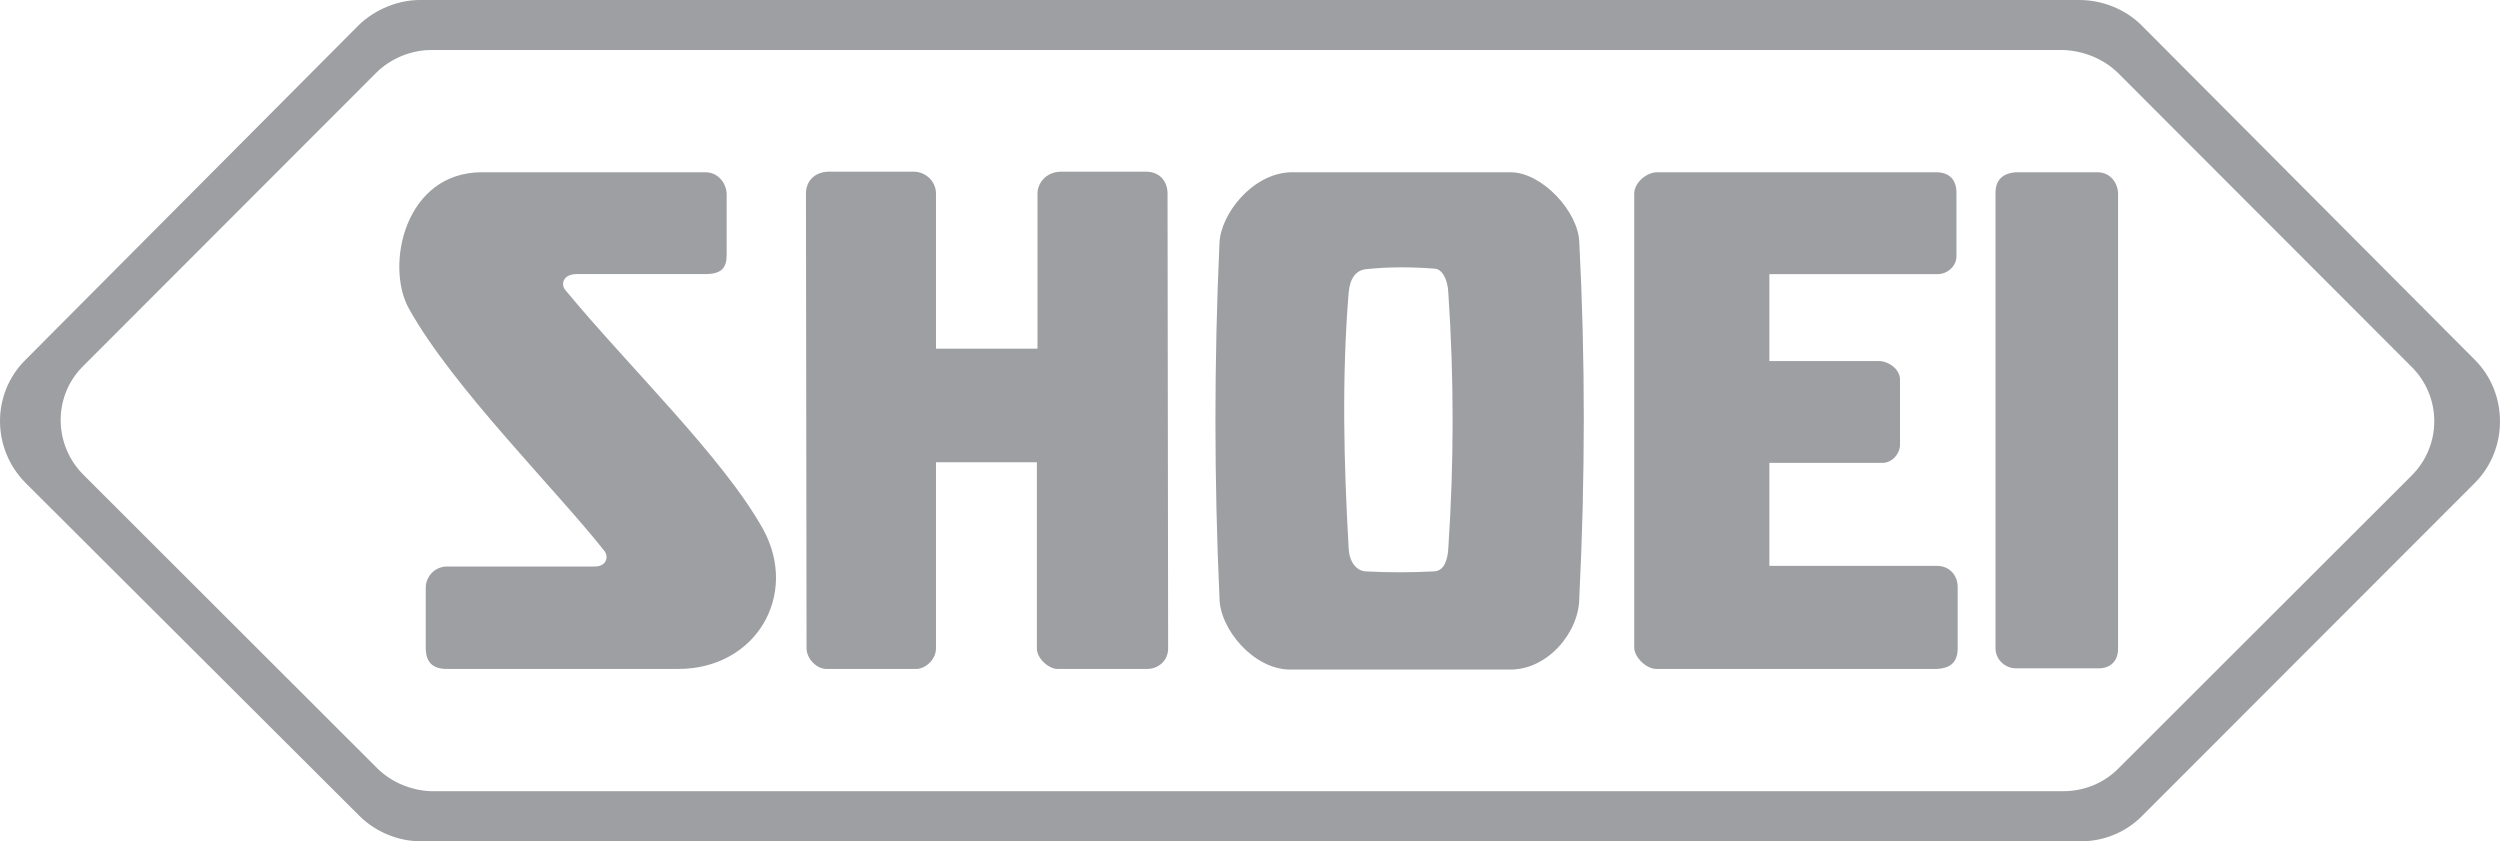 <svg width="113.589" height="38.222" viewBox="0 0 113.589 38.222" fill="none" xmlns="http://www.w3.org/2000/svg" xmlns:xlink="http://www.w3.org/1999/xlink">
	<desc>
			Created with Pixso.
	</desc>
	<defs/>
	<path id="Union" d="M94.48 0C95.466 0 96.535 0.383 97.301 1.15L112.448 16.351C113.969 17.871 113.969 20.418 112.448 21.939L97.301 37.098C96.534 37.865 95.466 38.248 94.507 38.221L19.072 38.221C18.099 38.221 17.058 37.797 16.332 37.071L1.185 21.965C-0.376 20.418 -0.404 17.898 1.157 16.351L16.291 1.15C17.031 0.424 18.099 0 19.072 0L94.48 0ZM93.739 35.948C94.644 35.948 95.548 35.619 96.232 34.934L109.585 21.596C110.237 20.944 110.603 20.06 110.603 19.138C110.603 18.216 110.237 17.332 109.585 16.68L96.232 3.314C95.548 2.643 94.616 2.301 93.739 2.273L19.579 2.273C18.702 2.273 17.77 2.643 17.113 3.287L3.76 16.652C2.404 18.008 2.432 20.213 3.787 21.569L17.14 34.907C17.797 35.564 18.729 35.92 19.578 35.949L93.739 35.949L93.739 35.948ZM42.527 21.004L42.527 29.458C42.527 29.967 42.049 30.394 41.627 30.394L37.547 30.394C37.123 30.394 36.673 29.967 36.646 29.485L36.619 8.791C36.619 8.255 36.974 7.828 37.629 7.8L41.504 7.8C42.077 7.8 42.527 8.254 42.527 8.791L42.527 15.841L47.139 15.841L47.139 8.791C47.139 8.365 47.48 7.828 48.176 7.8L52.066 7.8C52.706 7.8 53.048 8.254 53.048 8.791L53.075 29.458C53.075 30.022 52.625 30.394 52.12 30.394L48.04 30.394C47.671 30.394 47.112 29.94 47.112 29.458L47.112 21.004L42.527 21.004ZM34.681 24.06C36.305 27.048 34.34 30.394 30.819 30.394L30.819 30.393L20.217 30.393C19.644 30.365 19.371 30.076 19.344 29.512L19.344 26.703C19.345 26.575 19.371 26.448 19.421 26.329C19.471 26.211 19.544 26.104 19.636 26.014C19.727 25.925 19.835 25.854 19.953 25.807C20.072 25.76 20.199 25.737 20.326 25.74L27.026 25.74C27.53 25.74 27.667 25.34 27.476 25.051C25.252 22.229 20.572 17.603 18.579 14.023C17.488 12.068 18.388 7.827 21.895 7.827L32.061 7.827C32.593 7.827 32.989 8.281 33.016 8.791L33.016 11.586C33.016 12.178 32.771 12.426 32.143 12.453L26.207 12.453C25.552 12.453 25.47 12.949 25.702 13.197C28.568 16.666 32.88 20.81 34.681 24.06ZM55.408 11.036C55.163 16.407 55.163 21.787 55.408 27.158C55.408 28.576 56.964 30.422 58.615 30.422L68.631 30.422C70.337 30.422 71.756 28.714 71.756 27.158C72.029 21.664 72.029 16.295 71.756 11.008C71.715 9.617 70.063 7.827 68.631 7.827L58.642 7.827C56.896 7.883 55.463 9.728 55.408 11.036ZM87.993 30.394L75.234 30.394C74.757 30.366 74.28 29.857 74.252 29.458L74.252 8.791C74.252 8.337 74.757 7.854 75.262 7.827L87.966 7.827C88.58 7.827 88.893 8.172 88.893 8.764L88.893 11.587C88.92 12.096 88.471 12.454 88.047 12.454L80.392 12.454L80.392 16.405L85.428 16.405C85.932 16.46 86.355 16.859 86.328 17.286L86.328 20.15C86.355 20.577 85.987 21.059 85.482 21.031L80.392 21.031L80.392 25.712L88.02 25.712C88.552 25.712 88.948 26.112 88.948 26.676L88.948 29.458C88.948 30.146 88.552 30.366 87.993 30.394ZM95.361 30.366L91.595 30.366C91.144 30.366 90.694 30.022 90.667 29.485L90.667 8.764C90.667 8.172 91.007 7.854 91.622 7.827L95.306 7.827C95.839 7.827 96.207 8.254 96.235 8.764L96.235 29.485C96.235 30.05 95.866 30.366 95.361 30.366ZM65.165 25.961C64.087 26.016 63.049 26.016 62.039 25.961C61.671 25.933 61.303 25.589 61.276 24.887C61.057 21.032 60.962 17.177 61.276 13.308C61.331 12.633 61.617 12.289 62.039 12.233C63.05 12.123 64.114 12.123 65.165 12.206C65.506 12.206 65.779 12.66 65.806 13.307C66.065 17.176 66.065 21.004 65.806 24.886C65.779 25.451 65.615 25.933 65.165 25.961Z" clip-rule="evenodd" fill="#9D9FA2" fill-opacity="1" fill-rule="evenodd"/>
</svg>
